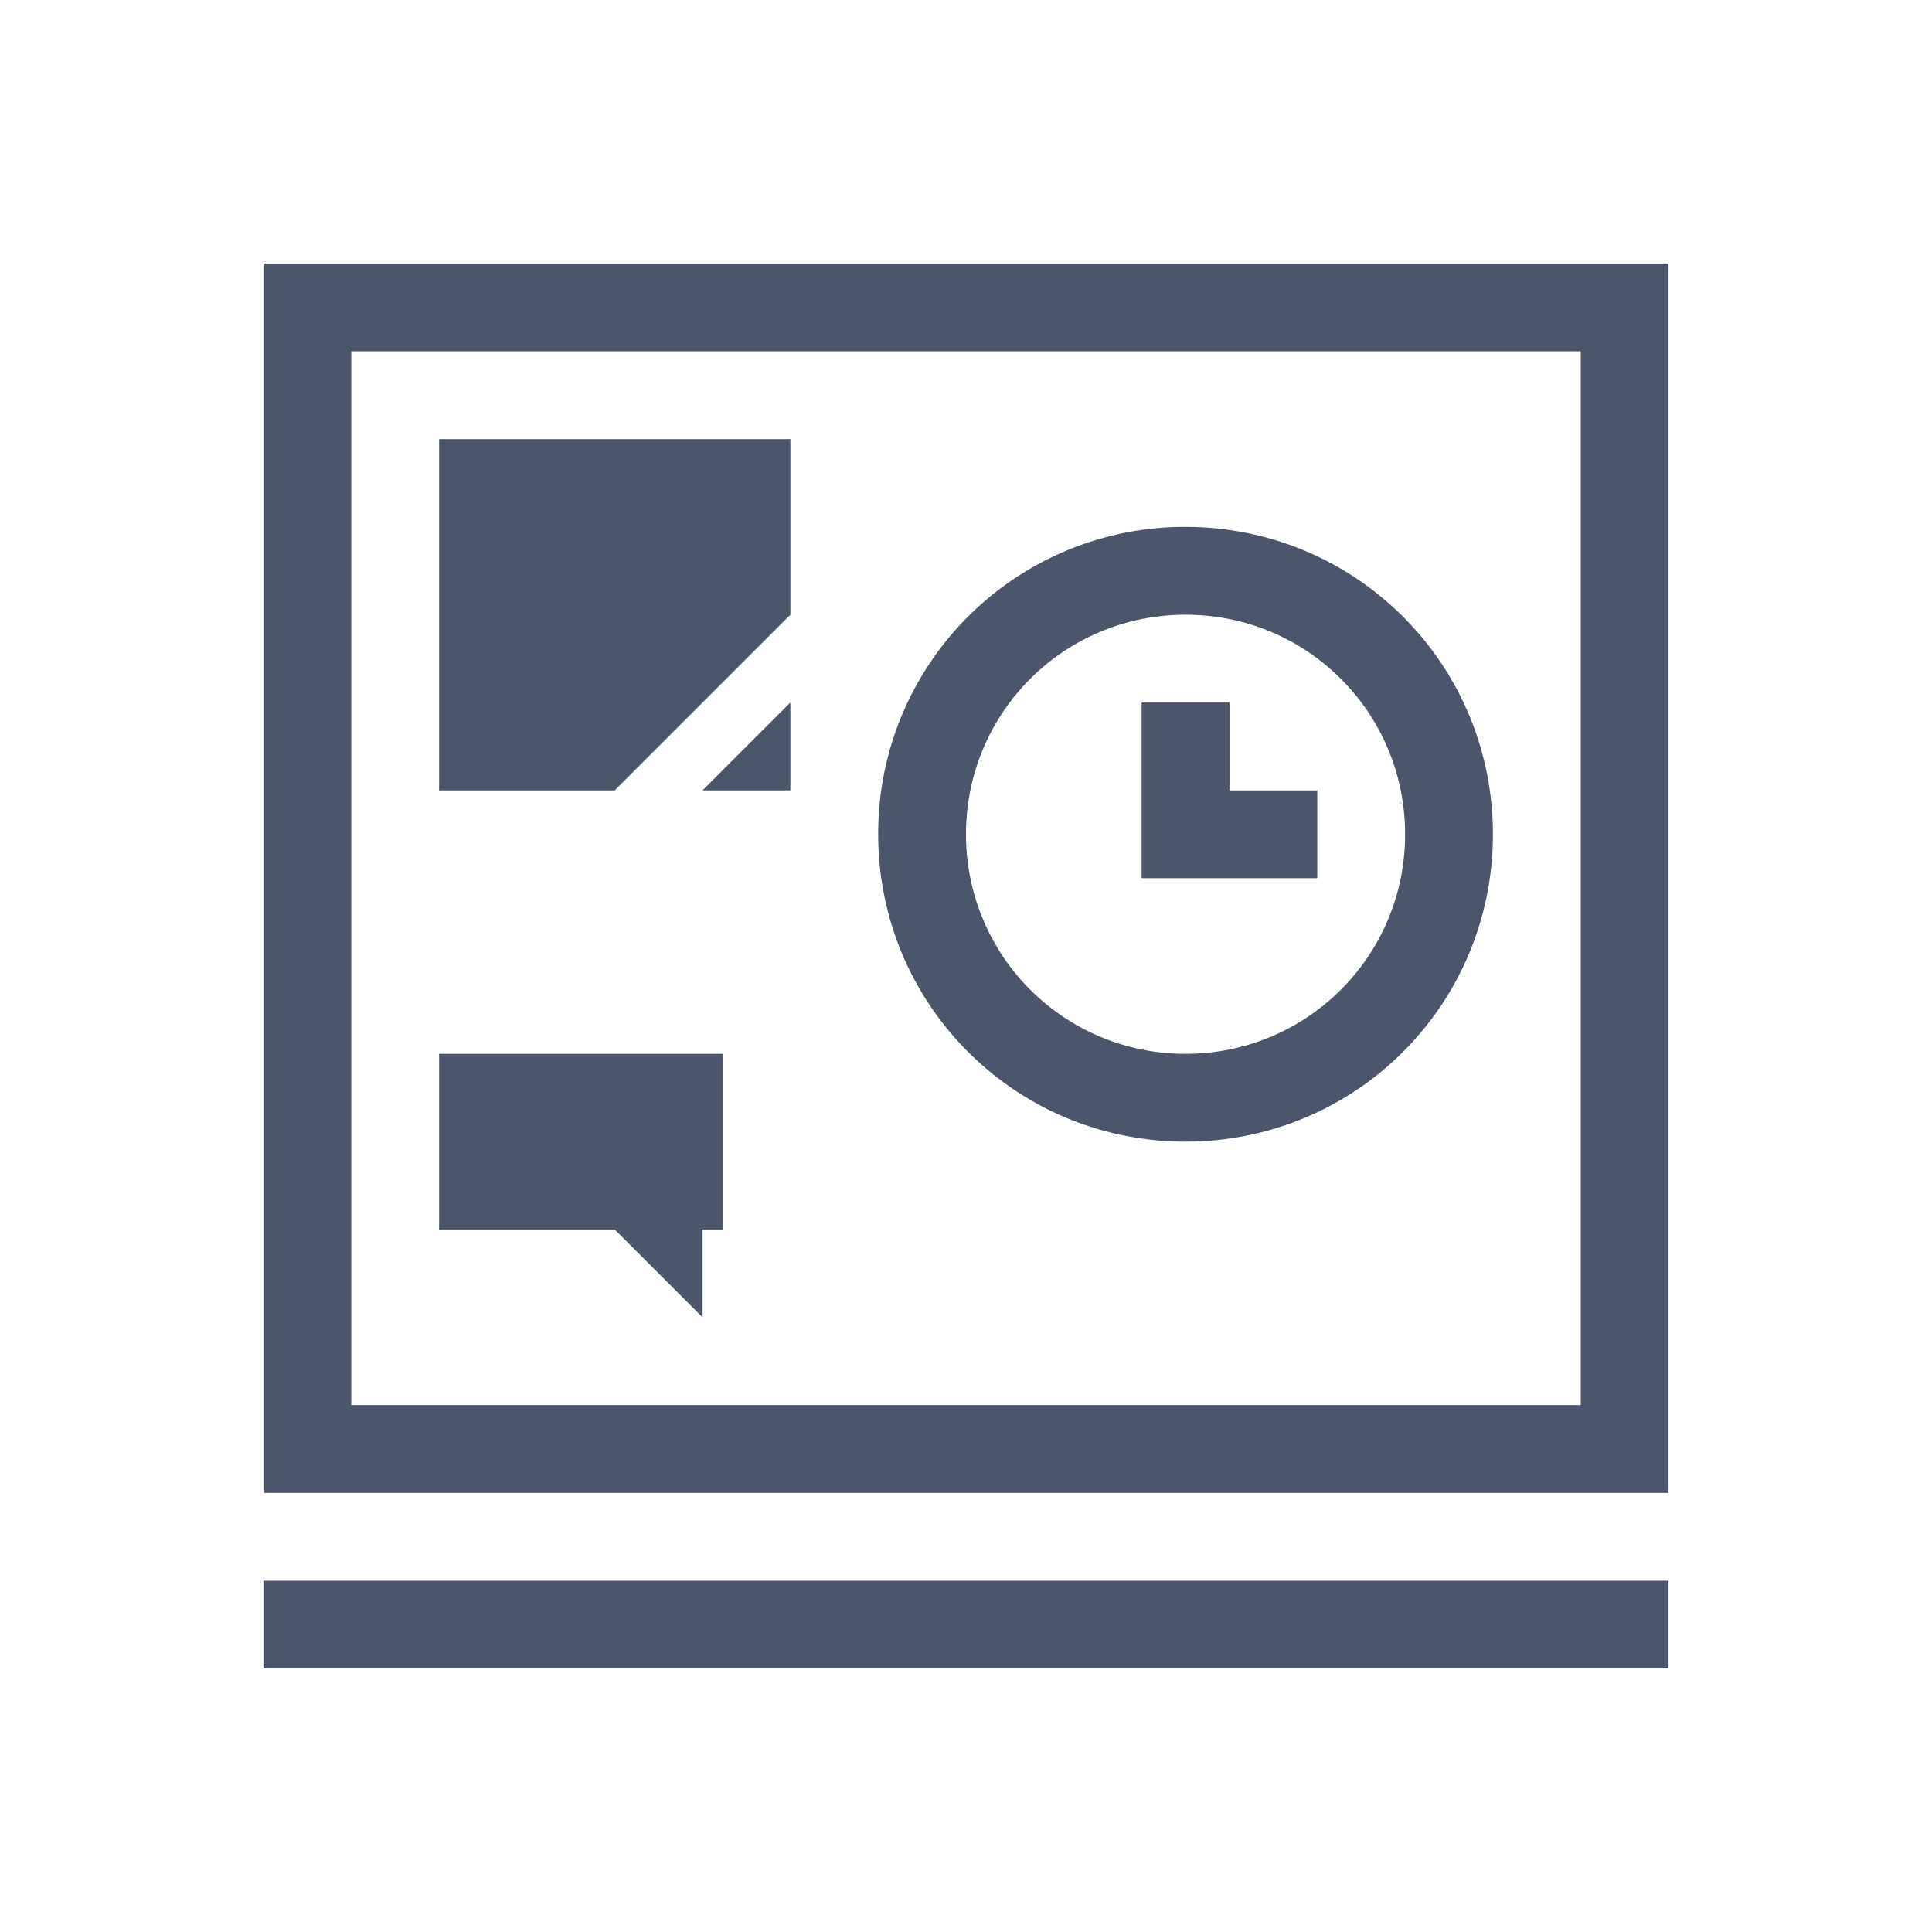 <svg xmlns="http://www.w3.org/2000/svg" width="22" height="22"><path fill="#4c566a" d="M3 3v14h16V3zm1 1h14v12H4zm1 1v4h2l2-2V5zm8.5 1A3.49 3.49 0 0 0 10 9.5c0 1.939 1.561 3.5 3.5 3.5S17 11.439 17 9.5 15.439 6 13.5 6m0 1C14.885 7 16 8.115 16 9.5S14.885 12 13.5 12A2.495 2.495 0 0 1 11 9.5C11 8.115 12.115 7 13.5 7M9 8 8 9h1zm4 0v2h2V9h-1V8zm-8 4v2h2l1 1v-1h.236v-2zm-2 6v1h16v-1z"/></svg>